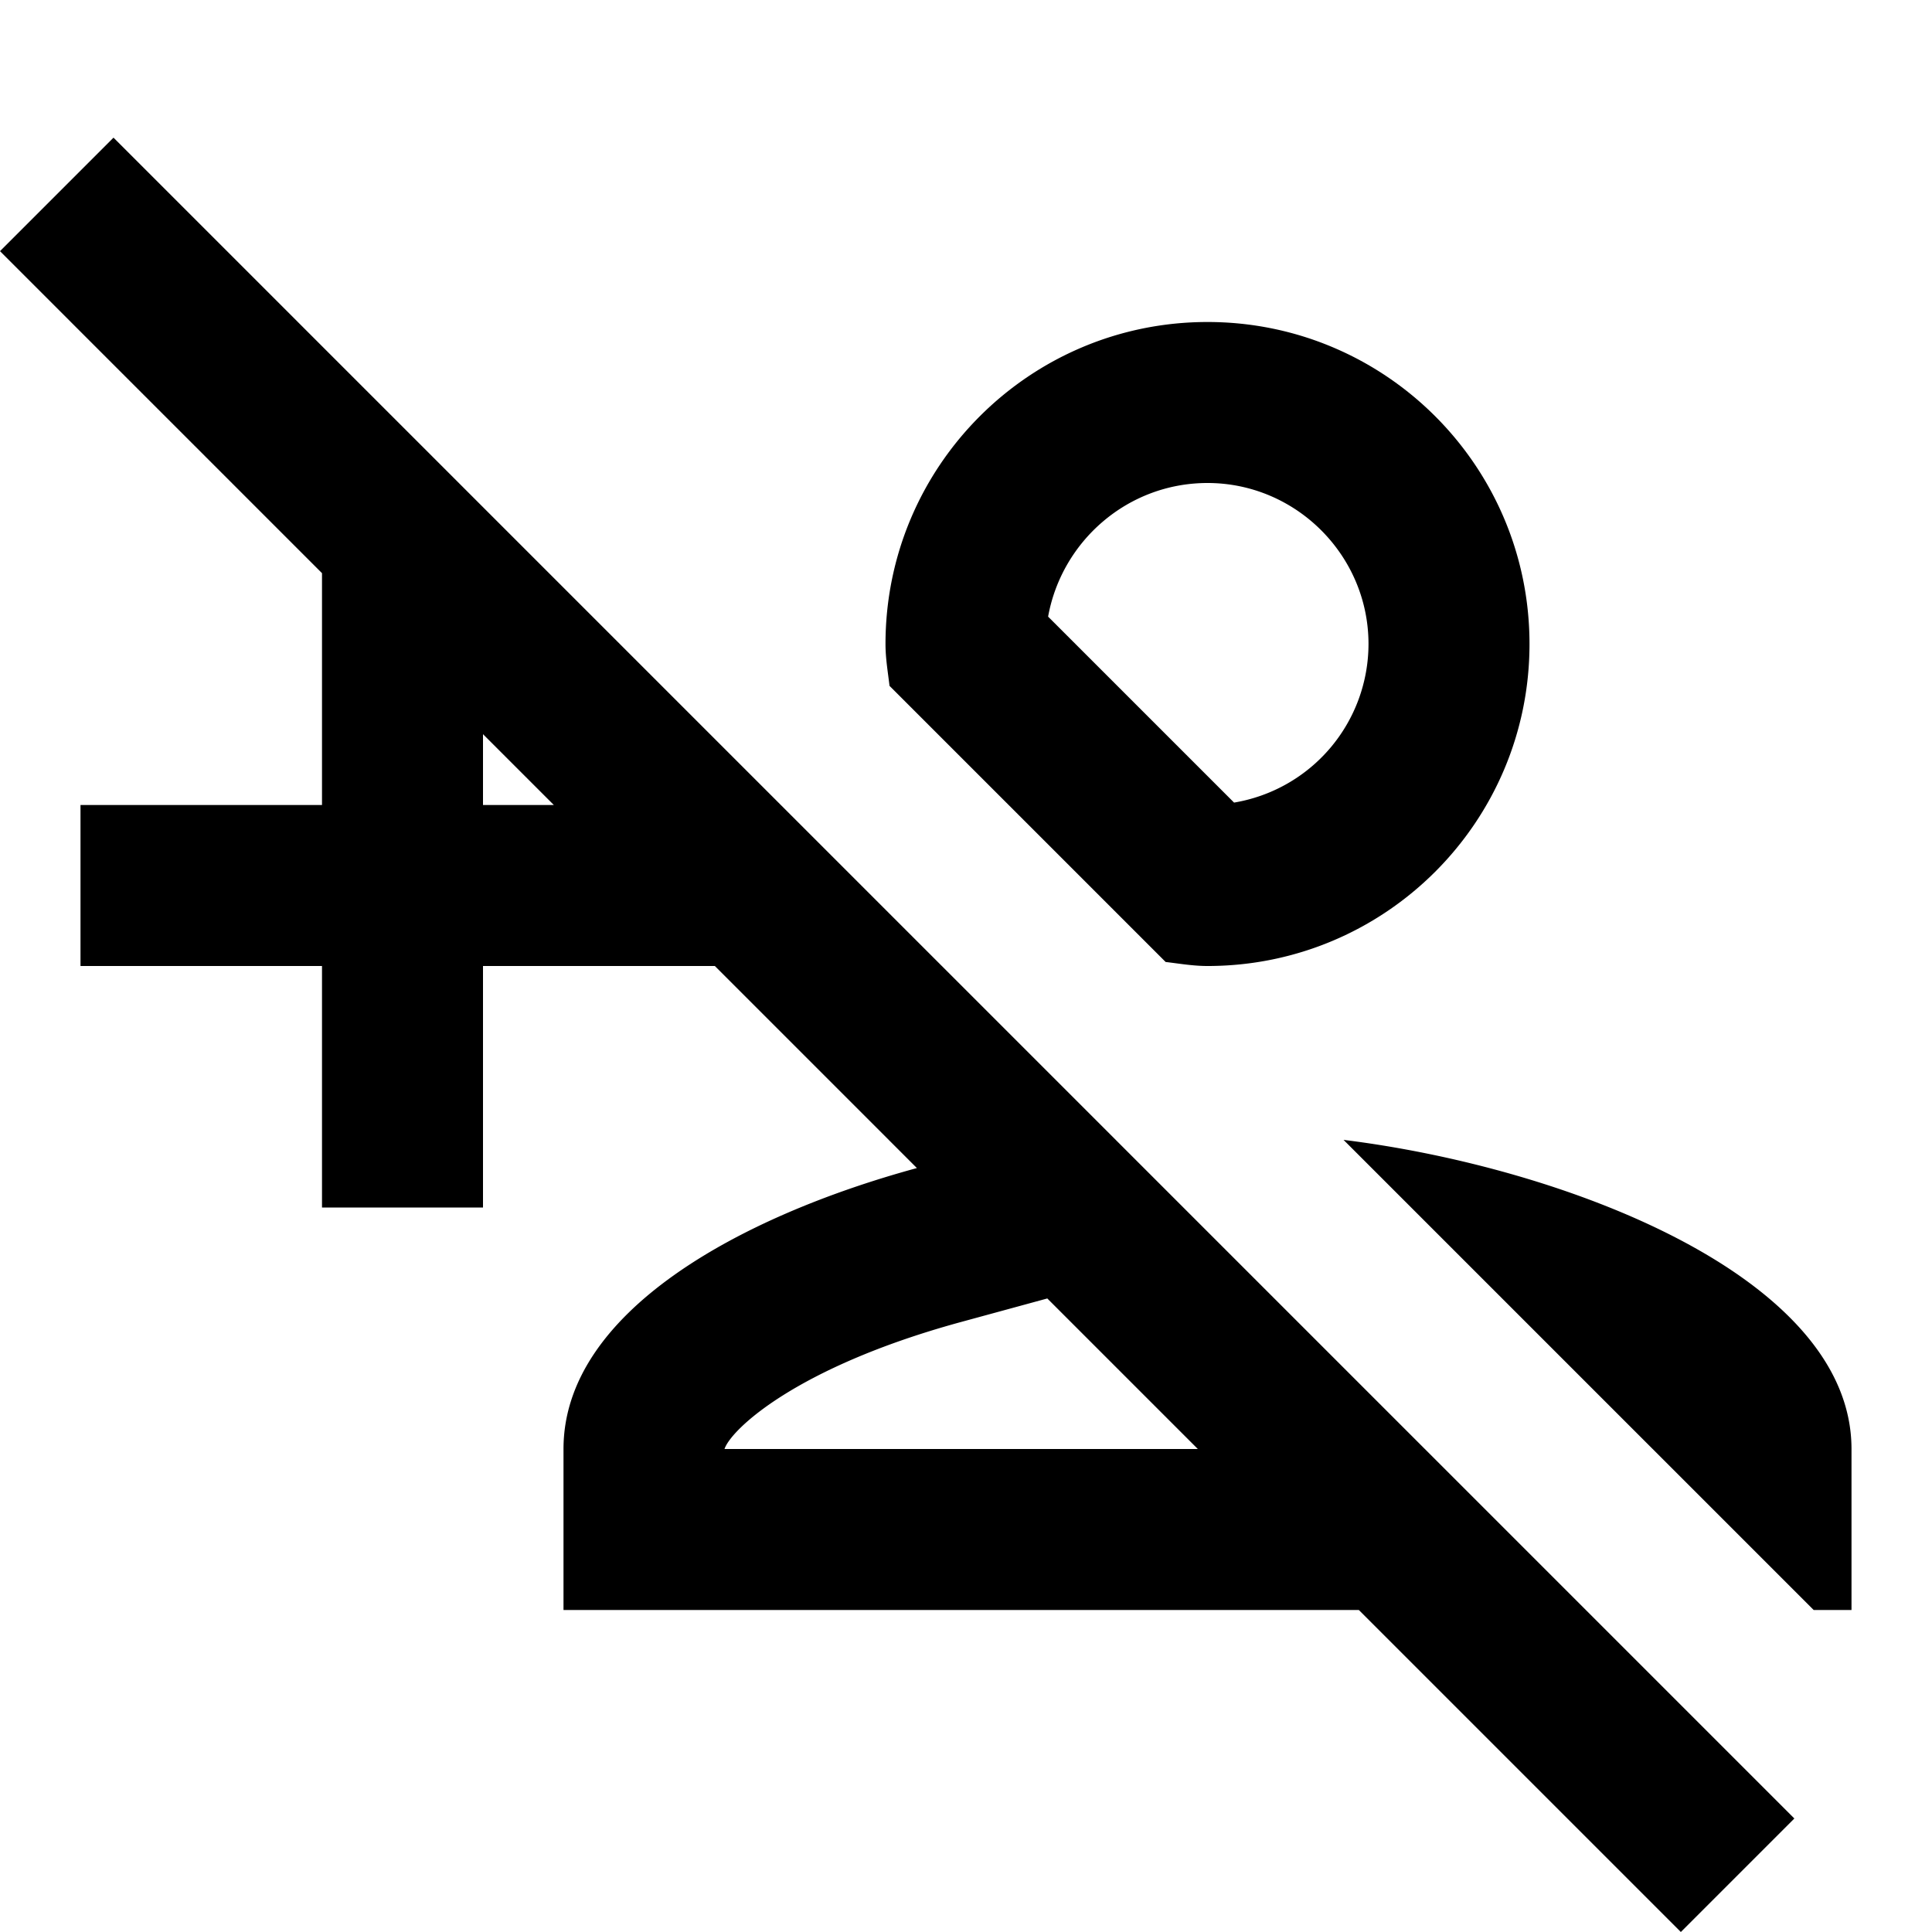 <svg xmlns="http://www.w3.org/2000/svg" width="24" height="24" viewBox="0 0 24 24">
    <path d="M15 6c1.1 0 2 .9 2 2a2 2 0 0 1-1.67 1.97l-2.31-2.31C13.19 6.72 14.01 6 15 6m0-2c-2.21 0-4 1.79-4 4 0 .18.03.35.05.52l3.43 3.43c.17.02.34.05.52.05 2.21 0 4-1.79 4-4s-1.79-4-4-4zm1.69 10.16L22.53 20H23v-2c0-2.14-3.56-3.5-6.31-3.84zm-3.68 1.97L14.88 18H9c.08-.24.88-1.01 2.91-1.57l1.1-.3M1.41 1.71 0 3.12l4 4V10H1v2h3v3h2v-3h2.88l2.51 2.51C9.19 15.11 7 16.3 7 18v2h9.88l4 4 1.41-1.41L1.41 1.71zM6 10v-.88l.88.88H6z"/>
</svg>
